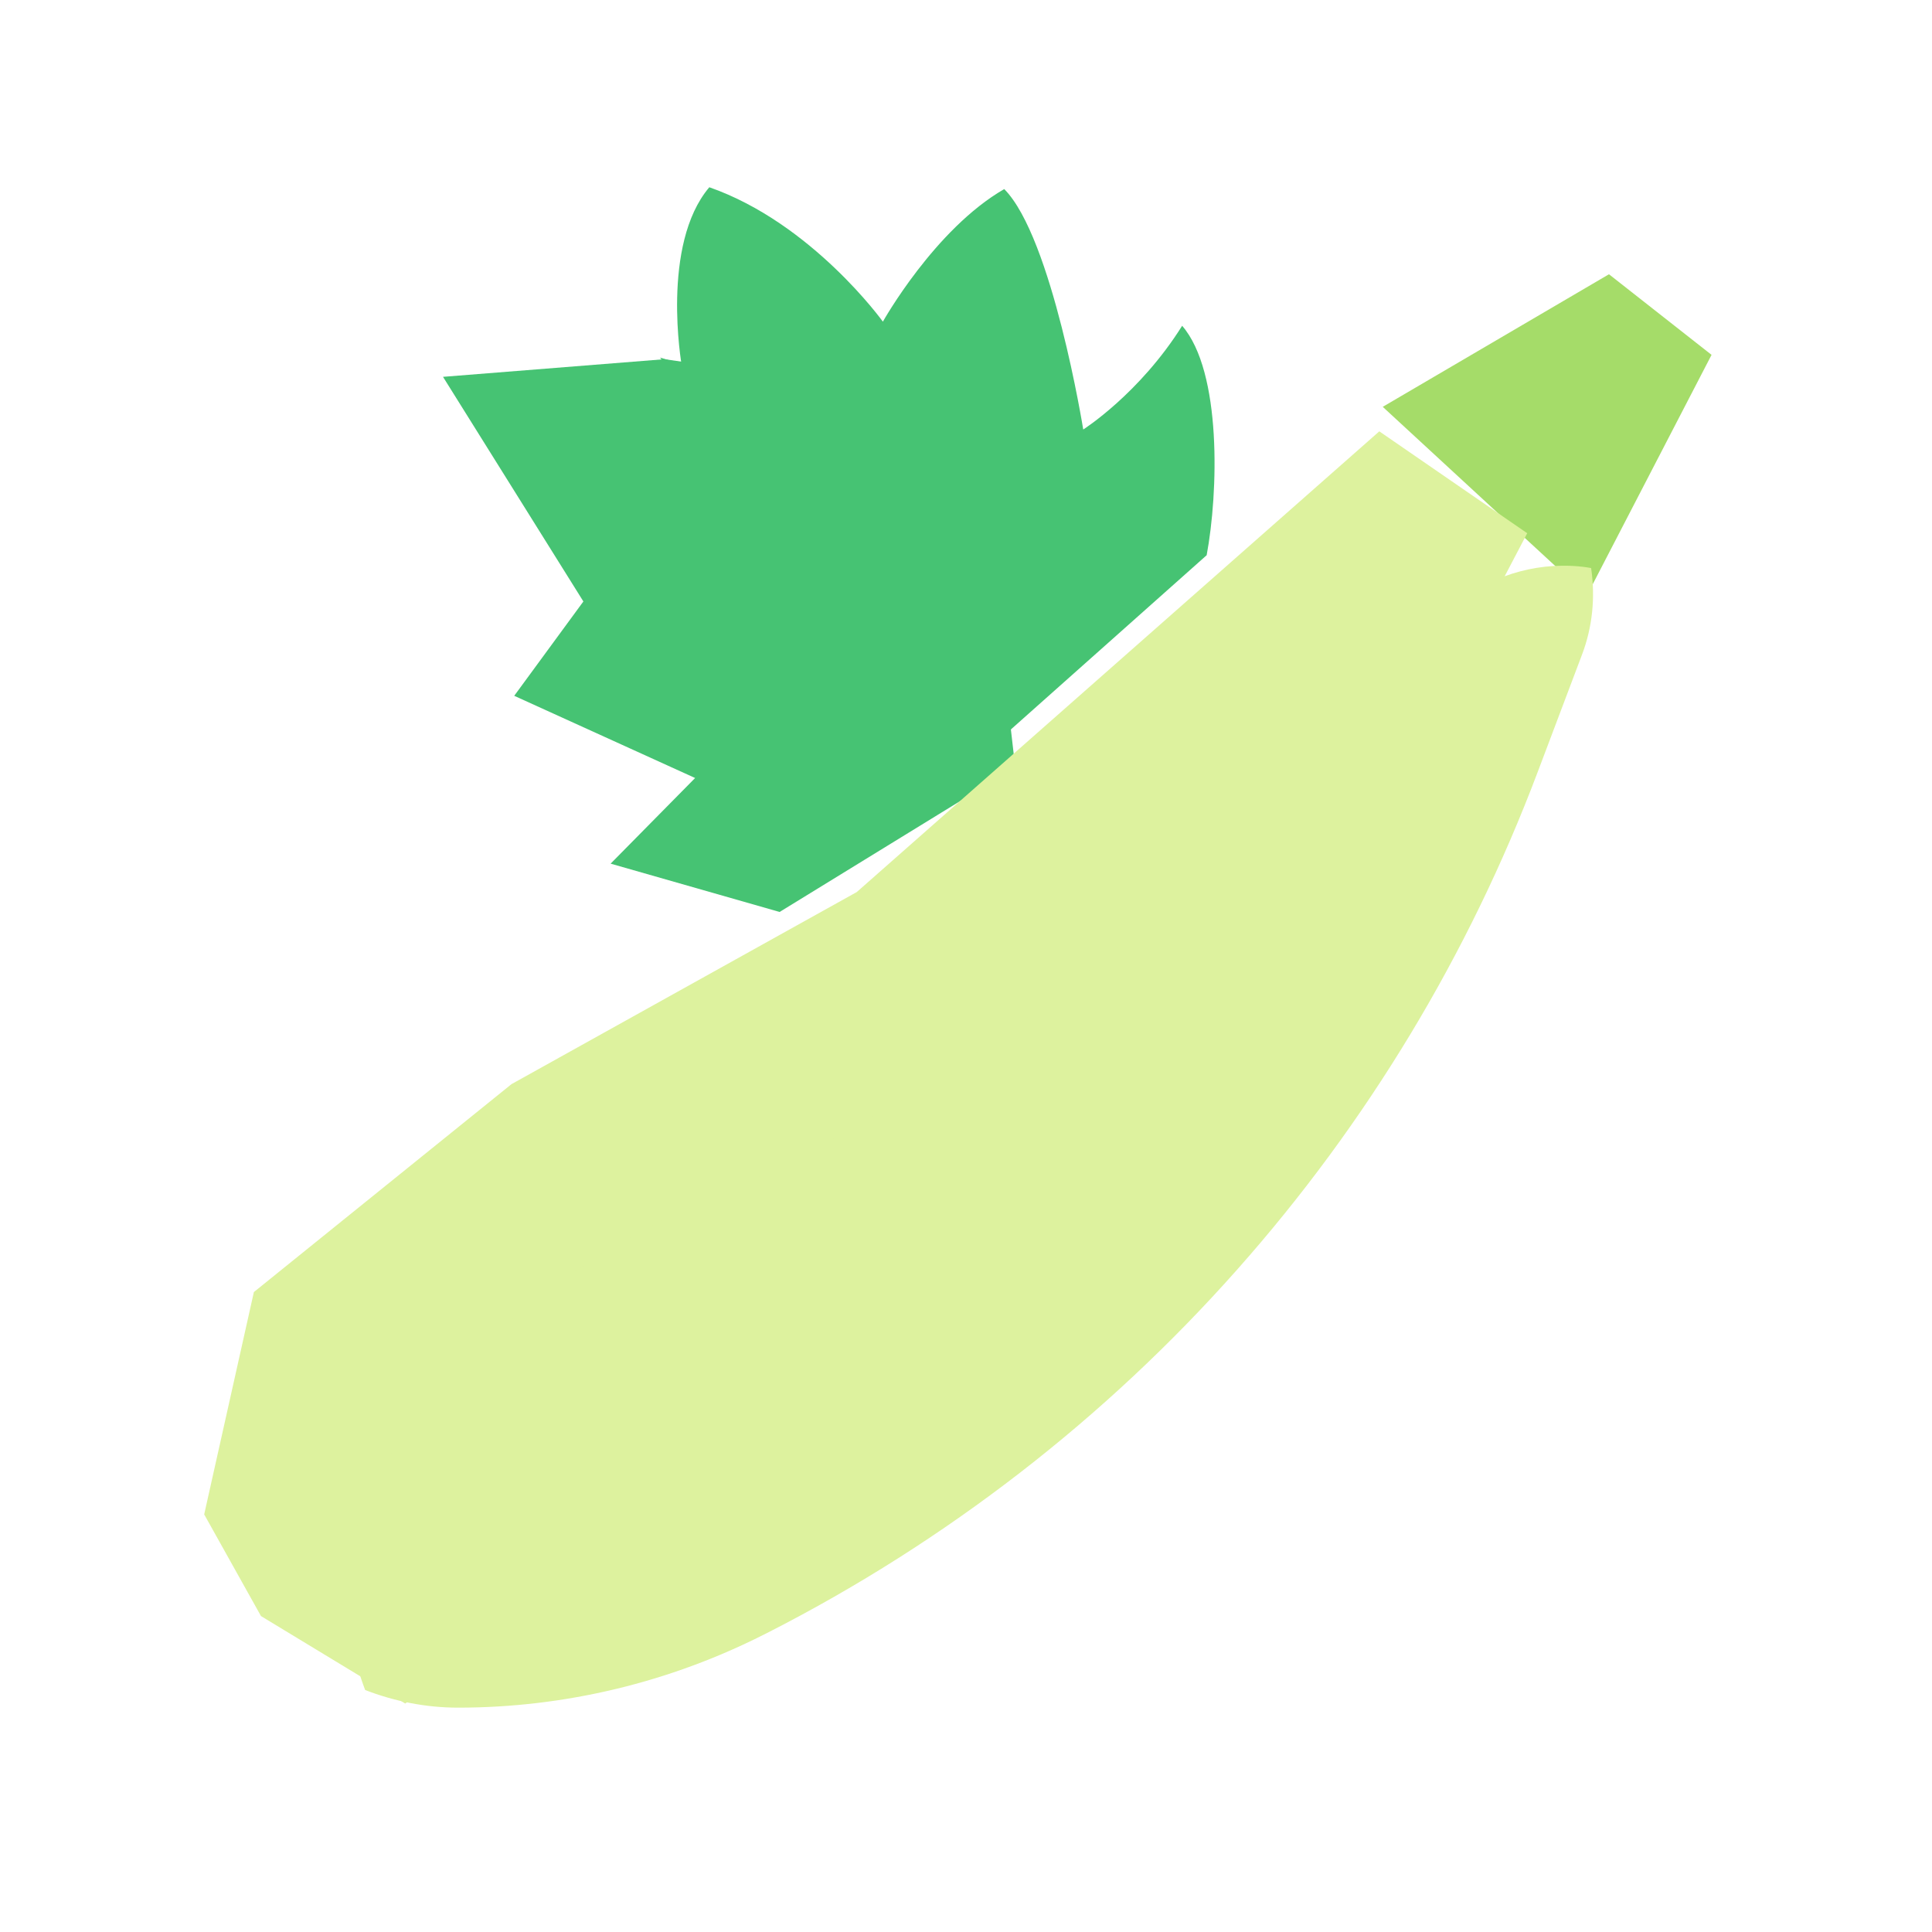 <?xml version="1.0" standalone="no"?><!DOCTYPE svg PUBLIC "-//W3C//DTD SVG 1.1//EN" "http://www.w3.org/Graphics/SVG/1.1/DTD/svg11.dtd"><svg t="1568821860555" class="icon" viewBox="0 0 1024 1024" version="1.1" xmlns="http://www.w3.org/2000/svg" p-id="3789" xmlns:xlink="http://www.w3.org/1999/xlink" width="200" height="200"><defs><style type="text/css"></style></defs><path d="M413.211 483.358l-89.566-25.608 44.783-45.39-95.877-43.569 36.652-50.002-74.395-119.057 117.358-9.345 49.395 7.039L517.825 230.438 538.093 406.657" fill="#46C373" p-id="3790"></path><path d="M852.787 145.362l54.371 42.72-66.021 127.431-108.256-99.882" fill="#A5DC69" p-id="3791"></path><path d="M809.461 282.624L731.06 228.617 454.11 472.8 271.095 574.623l-136.533 110.198-26.336 117.843 30.098 53.885 76.459 46.361 456.082-355.836" fill="#DDF29E" p-id="3792"></path><path d="M824.267 299.979h-0.728c-24.151 1.456-46.603 12.379-62.745 30.462l-64.322 71.968c-91.144 102.066-203.526 182.894-329.258 237.143-63.716 27.428-118.45 72.09-158.379 128.887-20.874 29.734-28.884 66.628-22.331 102.43 1.578 8.617 4.005 16.869 7.039 24.879 15.413 5.947 32.04 9.345 49.273 9.345 56.677 0 112.503-13.471 162.99-39.2l1.699-0.85c94.056-48.06 178.282-113.232 248.309-192.239 68.691-77.43 122.698-166.874 159.228-263.722l23.423-62.016c5.583-14.685 7.16-30.462 4.855-45.997-6.068-1.092-12.5-1.456-19.054-1.092z" fill="#DDF29E" p-id="3793"></path><path d="M626.567 172.669c-22.574 36.045-52.429 54.977-52.429 54.977s-16.384-101.824-41.87-127.431c-36.894 21.239-64.322 70.269-64.322 70.269s-37.501-52.186-91.993-71.24c-25.85 30.462-14.685 94.056-14.685 94.056s-4.126-1.82-11.408-3.762c24.515 34.346 55.463 50.366 55.463 50.366s-36.288 12.015-52.55 45.632c42.841 38.108 110.562 37.38 110.562 37.38s-14.199 29.491-69.784 51.337c76.701 37.865 130.222 22.574 131.193 22.209 0 0 0.121 0 0.121-0.121l114.688-102.066c6.19-33.011 8.131-97.212-12.986-121.606z" fill="#46C373" p-id="3794"></path><path d="M923.785 170.606l-55.827-46.239c-3.398-2.791-7.646-4.126-12.015-3.641-4.369 0.364-8.374 2.549-11.044 5.947l-10.073 12.258c-5.825 7.16-12.258 13.714-19.175 19.782-1.335 0.85-2.67 1.942-3.762 3.277-4.976 4.126-10.073 7.889-15.413 11.408-3.398 1.699-6.918 3.034-10.437 4.126-10.073 3.034-20.632 1.942-29.855-2.913-9.224-4.855-16.02-13.107-19.054-23.18-4.49-14.806 3.884-30.462 18.569-35.074 10.073-3.034 20.874 2.67 23.909 12.743 0.971 3.034 0.607 6.311-0.85 9.224-1.456 2.791-4.005 4.976-7.16 5.825-8.617 2.67-13.471 11.772-10.923 20.51 2.67 8.617 11.772 13.471 20.51 10.923 11.408-3.52 20.874-11.287 26.457-21.845 5.583-10.559 6.796-22.695 3.277-34.103-8.374-27.428-37.501-42.841-64.808-34.467C714.069 94.997 695.865 129.1 705.695 161.14c5.583 18.083 17.598 32.404 32.768 41.142-1.942 1.699-3.641 3.762-5.097 5.825-23.909 4.126-45.632 16.141-61.895 34.346l-11.529 12.986c1.214-33.982-3.155-72.818-20.996-93.571-3.398-3.884-8.495-6.068-13.714-5.583-5.219 0.364-9.83 3.277-12.622 7.646-8.738 14.078-18.811 25.243-27.428 33.496-7.16-34.467-20.996-88.352-41.263-108.863-5.219-5.219-13.35-6.432-19.782-2.67-25.001 14.321-45.511 39.443-57.89 56.919-16.869-18.326-46.846-45.875-84.954-59.104-6.432-2.185-13.471-0.243-17.84 4.855-19.418 22.816-21.967 58.254-20.874 82.284-25.729-5.461-68.085-8.617-112.868 12.136-6.311 2.913-10.073 9.466-9.466 16.384 5.825 62.987 43.084 103.037 68.691 123.426-12.5 8.495-26.457 21.481-35.559 40.171-3.155 6.554-1.578 14.564 3.884 19.418 26.821 23.909 61.652 33.982 87.139 38.351-9.345 7.282-22.816 15.534-41.506 22.816-6.068 2.427-10.073 8.131-10.316 14.564-0.243 6.432 3.277 12.5 9.102 15.413 29.977 14.806 56.919 21.967 79.007 25.122-31.312 18.204-63.716 34.588-96.969 48.788-7.525 3.277-15.17 6.796-22.452 10.559-7.767 4.005-11.529 13.35-8.131 21.36 3.762 8.738 14.078 12.379 22.452 8.131 6.918-3.52 13.957-6.796 20.996-9.83 52.429-22.574 102.916-50.123 150.733-81.799 1.335-0.607 2.549-1.456 3.641-2.427 42.841-28.763 83.498-61.046 121.12-96.241 0.728-0.607 1.456-1.214 2.063-1.942 20.025-18.811 39.2-38.351 57.405-58.74l64.322-71.968c9.588-10.68 21.724-18.326 35.317-22.209 2.67 7.282 7.039 13.835 12.864 19.175 5.947 5.461 13.107 9.345 20.874 11.287 5.097 23.666 24.151 41.749 48.06 45.39l1.335 2.063c3.155 4.612 7.282 8.253 11.894 10.68-0.728 3.52-1.82 6.918-3.034 10.316l-23.423 62.016C763.828 498.65 711.278 585.667 643.557 661.883 574.502 739.677 492.582 803.028 400.103 850.36l-1.699 0.85c-47.938 24.515-101.702 37.501-155.587 37.501-58.618 0-108.62-42.598-117.843-100.731-4.976-31.19 3.034-63.109 21.36-88.838 5.947-8.374 12.258-16.505 18.811-24.273 6.068-7.16 4.976-18.083-2.67-23.787-7.039-5.219-16.991-3.762-22.695 2.913-7.525 8.981-14.806 18.326-21.481 27.913-23.18 33.132-32.404 75.002-25.001 114.809 13.229 72.211 76.216 124.64 149.641 124.64 58.982 0 117.965-14.199 170.394-41.021l1.699-0.85c96.241-49.152 181.316-115.173 253.042-196.001 70.269-79.25 125.004-169.665 162.384-268.819l23.423-62.016c2.913-7.646 4.855-15.656 5.947-23.787 2.913-2.185 4.976-5.097 6.068-8.617l6.432-22.209c10.437-35.802 26.943-68.934 49.395-98.789l4.612-6.19c5.34-6.918 4.126-16.869-2.549-22.452zM563.822 359.689c-4.49-5.461-9.102-10.801-13.835-15.899L541.248 258.351c-0.971-8.981-8.981-15.534-17.962-14.685-8.981 0.971-15.534 8.981-14.685 17.962l4.976 48.667c-21.239-16.627-44.419-30.462-69.177-41.142l-12.986-46.118c-2.427-8.738-11.529-13.835-20.146-11.287-8.738 2.427-13.835 11.529-11.287 20.146l6.675 23.666c-23.302-6.675-47.696-10.801-72.575-12.015-8.981-0.364-16.748 6.554-17.112 15.534-0.485 8.981 6.554 16.748 15.534 17.112 40.778 1.942 79.735 12.5 114.931 30.462l-56.434 18.204c-8.617 2.791-13.35 12.015-10.559 20.632 2.185 6.918 8.617 11.408 15.534 11.408 1.699 0 3.398-0.243 4.976-0.85l83.255-26.821c13.471 9.709 26.093 20.51 37.744 32.647 0.364 0.364 0.607 0.728 0.971 0.971 2.67 2.791 5.34 5.704 7.889 8.617l-68.691 11.044c-8.981 1.456-15.049 9.83-13.593 18.811 1.335 8.01 8.253 13.835 16.141 13.835 0.85 0 1.699-0.121 2.67-0.243l42.598-6.918c-24.637 20.51-50.366 39.807-77.065 57.769-8.738 1.82-39.807 6.432-84.347-8.374 32.889-19.904 43.448-40.171 44.783-42.962 2.427-5.097 2.063-11.165-0.971-15.899-3.034-4.733-8.374-7.646-13.957-7.646-0.607 0-51.215 0.243-88.716-24.879 14.442-18.569 35.802-26.093 36.045-26.093 6.19-2.063 10.559-7.646 11.165-14.199 0.485-6.554-2.913-12.743-8.738-15.899-2.67-1.335-61.531-33.132-73.789-101.824 52.793-19.175 100.003 0 100.367 0.243 5.583 2.306 11.894 1.456 16.627-2.306 4.733-3.762 7.039-9.709 5.947-15.656-2.185-12.5-5.097-48.424 4.976-70.876 42.477 19.782 71.968 60.075 72.211 60.439 3.277 4.49 8.617 7.16 14.199 6.796 5.583-0.364 10.68-3.52 13.35-8.374 0.243-0.364 19.539-34.467 45.997-55.706 12.986 25.001 24.758 75.973 29.855 107.406 0.85 5.461 4.369 10.073 9.466 12.379 4.976 2.306 10.801 1.82 15.534-1.092 1.092-0.607 20.51-13.107 40.414-36.773 6.432 28.035 4.369 71.119-1.456 93.207l-14.564 16.748c-13.957 15.656-28.399 30.705-43.448 45.268z m277.193-70.876l-2.427 8.374-2.67-4.005c-3.034-4.49-8.131-7.16-13.593-7.16-13.957 0-25.365-10.923-25.85-24.879l-0.121-4.005c-0.121-4.49-2.185-8.738-5.461-11.651-3.034-2.67-6.918-4.126-10.801-4.126-0.485 0-0.971 0-1.456 0.121-4.49 0.364-8.859-1.092-12.258-4.126-3.155-2.791-4.976-6.675-5.219-10.801l18.69-7.525c31.069-12.5 58.618-32.768 79.978-58.618l31.19 25.85c-22.574 31.069-39.322 65.536-50.002 102.552z" fill="" p-id="3795"></path><path d="M557.268 598.896c44.055-40.293 85.318-84.469 122.698-131.193l78.643-98.668c5.583-7.039 4.49-17.355-2.549-23.059-7.039-5.583-17.355-4.49-23.059 2.549l-78.643 98.668c-36.166 45.39-76.337 88.231-119.178 127.431-6.675 6.068-7.16 16.505-1.092 23.18 3.277 3.52 7.646 5.34 12.136 5.34 3.884 0 7.889-1.335 11.044-4.248zM481.781 657.878c3.52 0 7.039-1.092 10.073-3.52l0.607-0.485c7.16-5.583 8.374-15.899 2.67-23.059-5.583-7.16-15.899-8.374-23.059-2.67l-0.485 0.364c-7.16 5.583-8.374 15.899-2.791 23.059 3.277 4.126 8.01 6.311 12.986 6.311zM190.267 823.539c2.063 0 4.005-0.364 6.068-1.214l9.588-3.762c78.036-30.948 152.917-70.512 222.337-117.722 7.525-5.097 9.466-15.292 4.369-22.816-5.097-7.525-15.292-9.466-22.816-4.369-67.478 45.875-140.174 84.347-216.026 114.324l-9.588 3.762c-8.374 3.277-12.5 12.864-9.224 21.239 2.549 6.675 8.738 10.559 15.292 10.559zM270.488 553.385c-21.481 6.918-122.698 88.838-138.475 110.319-15.777 21.481 26.7 19.175 26.7 19.175s95.877-89.202 158.136-114.324c61.046-24.637-46.361-15.17-46.361-15.17z" fill="" p-id="3796"></path></svg>